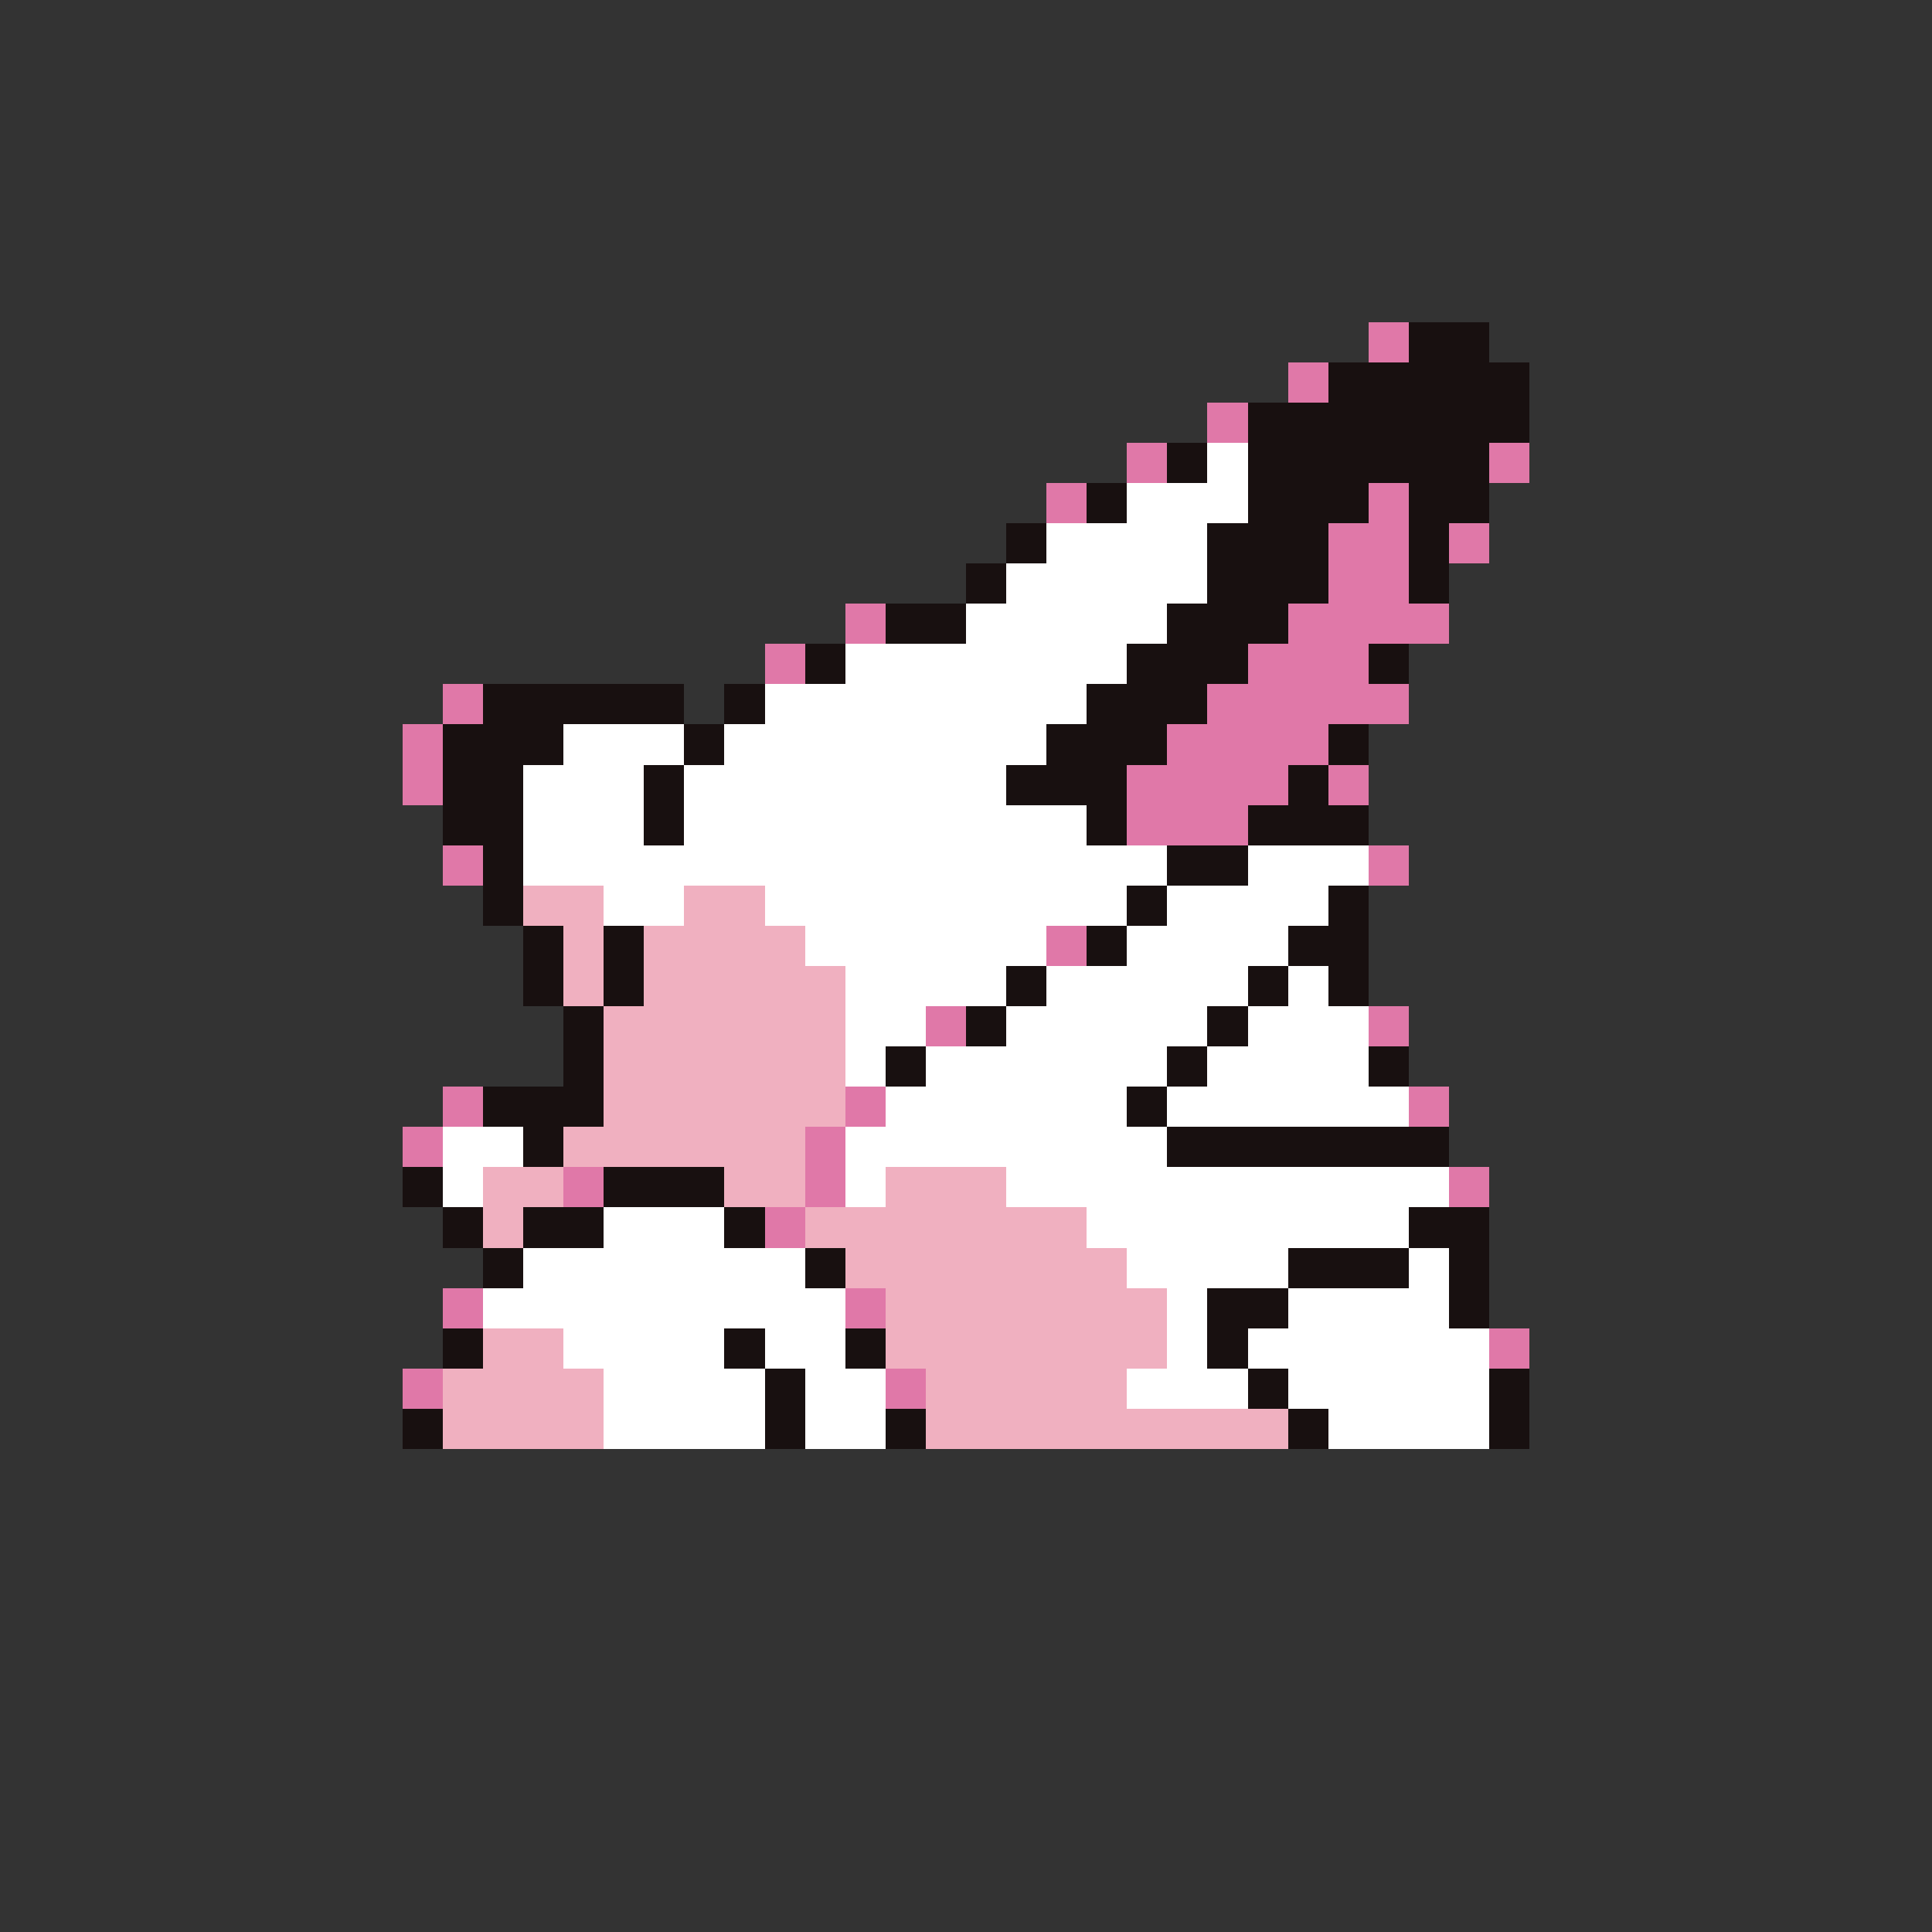 <svg xmlns="http://www.w3.org/2000/svg" viewBox="0 -0.5 96 96" shape-rendering="crispEdges">
<rect x="0" y="-0.5" width="96" height="96" fill="#333333" stroke="none"/>
<path stroke="#e078a8" d="M68 16h2M68 17h2M64 18h2M64 19h2M60 20h2M60 21h2M56 22h2M74 22h2M56 23h2M74 23h2M52 24h2M68 24h2M52 25h2M68 25h2M66 26h4M72 26h2M66 27h4M72 27h2M66 28h4M66 29h4M42 30h2M64 30h8M42 31h2M64 31h8M38 32h2M62 32h6M38 33h2M62 33h6M22 34h2M60 34h10M22 35h2M60 35h10M20 36h2M58 36h8M20 37h2M58 37h8M20 38h2M56 38h8M66 38h2M20 39h2M56 39h8M66 39h2M56 40h6M56 41h6M22 42h2M68 42h2M22 43h2M68 43h2M52 46h2M52 47h2M46 50h2M68 50h2M46 51h2M68 51h2M22 54h2M42 54h2M70 54h2M22 55h2M42 55h2M70 55h2M20 56h2M40 56h2M20 57h2M40 57h2M28 58h2M40 58h2M72 58h2M28 59h2M40 59h2M72 59h2M38 60h2M38 61h2M22 64h2M42 64h2M22 65h2M42 65h2M74 66h2M74 67h2M20 68h2M44 68h2M20 69h2M44 69h2" />
<path stroke="#181010" d="M70 16h4M70 17h4M66 18h10M66 19h10M62 20h14M62 21h14M58 22h2M62 22h12M58 23h2M62 23h12M54 24h2M62 24h6M70 24h4M54 25h2M62 25h6M70 25h4M50 26h2M60 26h6M70 26h2M50 27h2M60 27h6M70 27h2M48 28h2M60 28h6M70 28h2M48 29h2M60 29h6M70 29h2M44 30h4M58 30h6M44 31h4M58 31h6M40 32h2M56 32h6M68 32h2M40 33h2M56 33h6M68 33h2M24 34h10M36 34h2M54 34h6M24 35h10M36 35h2M54 35h6M22 36h6M34 36h2M52 36h6M66 36h2M22 37h6M34 37h2M52 37h6M66 37h2M22 38h4M32 38h2M50 38h6M64 38h2M22 39h4M32 39h2M50 39h6M64 39h2M22 40h4M32 40h2M54 40h2M62 40h6M22 41h4M32 41h2M54 41h2M62 41h6M24 42h2M58 42h4M24 43h2M58 43h4M24 44h2M56 44h2M66 44h2M24 45h2M56 45h2M66 45h2M26 46h2M30 46h2M54 46h2M64 46h4M26 47h2M30 47h2M54 47h2M64 47h4M26 48h2M30 48h2M50 48h2M62 48h2M66 48h2M26 49h2M30 49h2M50 49h2M62 49h2M66 49h2M28 50h2M48 50h2M60 50h2M28 51h2M48 51h2M60 51h2M28 52h2M44 52h2M58 52h2M68 52h2M28 53h2M44 53h2M58 53h2M68 53h2M24 54h6M56 54h2M24 55h6M56 55h2M26 56h2M58 56h14M26 57h2M58 57h14M20 58h2M30 58h6M20 59h2M30 59h6M22 60h2M26 60h4M36 60h2M70 60h4M22 61h2M26 61h4M36 61h2M70 61h4M24 62h2M40 62h2M64 62h6M72 62h2M24 63h2M40 63h2M64 63h6M72 63h2M60 64h4M72 64h2M60 65h4M72 65h2M22 66h2M36 66h2M42 66h2M60 66h2M22 67h2M36 67h2M42 67h2M60 67h2M38 68h2M62 68h2M74 68h2M38 69h2M62 69h2M74 69h2M20 70h2M38 70h2M44 70h2M64 70h2M74 70h2M20 71h2M38 71h2M44 71h2M64 71h2M74 71h2" />
<path stroke="#ffffff" d="M60 22h2M60 23h2M56 24h6M56 25h6M52 26h8M52 27h8M50 28h10M50 29h10M48 30h10M48 31h10M42 32h14M42 33h14M38 34h16M38 35h16M28 36h6M36 36h16M28 37h6M36 37h16M26 38h6M34 38h16M26 39h6M34 39h16M26 40h6M34 40h20M26 41h6M34 41h20M26 42h32M62 42h6M26 43h32M62 43h6M30 44h4M38 44h18M58 44h8M30 45h4M38 45h18M58 45h8M40 46h12M56 46h8M40 47h12M56 47h8M42 48h8M52 48h10M64 48h2M42 49h8M52 49h10M64 49h2M42 50h4M50 50h10M62 50h6M42 51h4M50 51h10M62 51h6M42 52h2M46 52h12M60 52h8M42 53h2M46 53h12M60 53h8M44 54h12M58 54h12M44 55h12M58 55h12M22 56h4M42 56h16M22 57h4M42 57h16M22 58h2M42 58h2M50 58h22M22 59h2M42 59h2M50 59h22M30 60h6M54 60h16M30 61h6M54 61h16M26 62h14M56 62h8M70 62h2M26 63h14M56 63h8M70 63h2M24 64h18M58 64h2M64 64h8M24 65h18M58 65h2M64 65h8M28 66h8M38 66h4M58 66h2M62 66h12M28 67h8M38 67h4M58 67h2M62 67h12M30 68h8M40 68h4M56 68h6M64 68h10M30 69h8M40 69h4M56 69h6M64 69h10M30 70h8M40 70h4M66 70h8M30 71h8M40 71h4M66 71h8" />
<path stroke="#f0b0c0" d="M26 44h4M34 44h4M26 45h4M34 45h4M28 46h2M32 46h8M28 47h2M32 47h8M28 48h2M32 48h10M28 49h2M32 49h10M30 50h12M30 51h12M30 52h12M30 53h12M30 54h12M30 55h12M28 56h12M28 57h12M24 58h4M36 58h4M44 58h6M24 59h4M36 59h4M44 59h6M24 60h2M40 60h14M24 61h2M40 61h14M42 62h14M42 63h14M44 64h14M44 65h14M24 66h4M44 66h14M24 67h4M44 67h14M22 68h8M46 68h10M22 69h8M46 69h10M22 70h8M46 70h18M22 71h8M46 71h18" />
</svg>